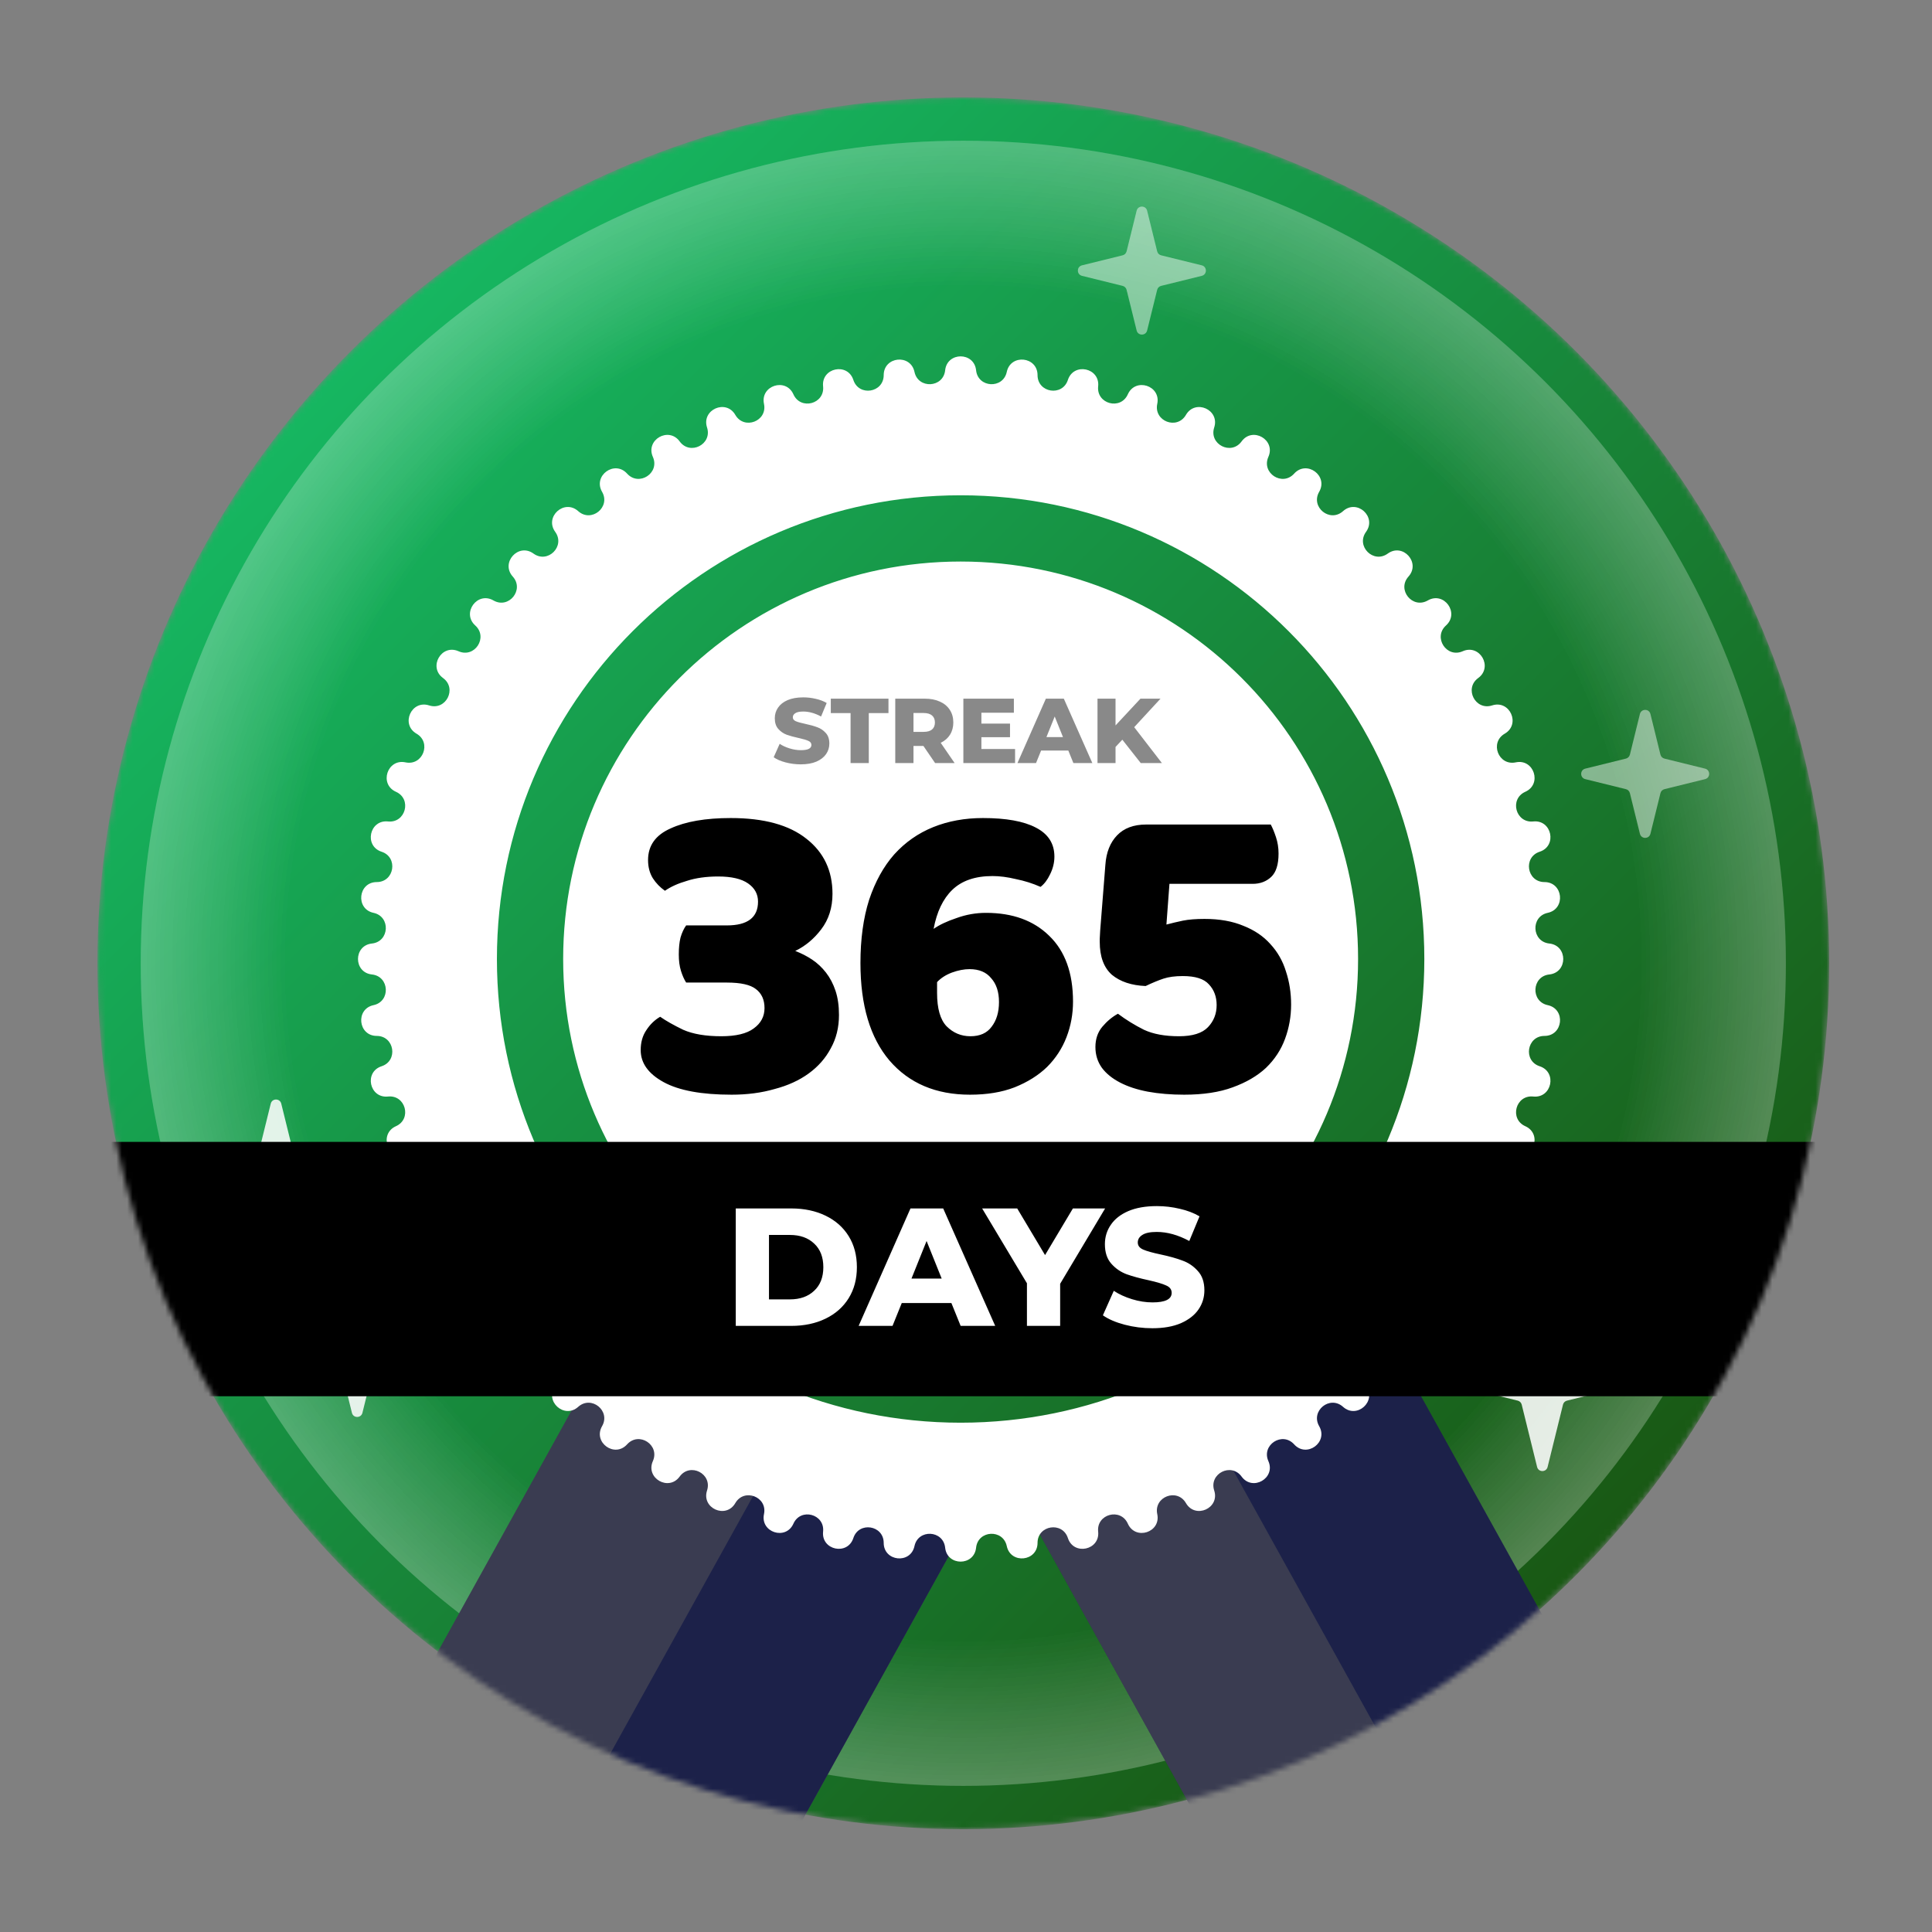 <svg xmlns="http://www.w3.org/2000/svg" width="357" height="357" fill="none" viewBox="0 0 357 357"><rect x="0" y="0" width="357" height="357" fill="#808080" stroke="none"/><mask id="mask0_934_3867" style="mask-type:alpha" width="320" height="320" x="18" y="18" maskUnits="userSpaceOnUse"><circle cx="178" cy="178" r="160" fill="url(#paint0_linear_934_3867)"/></mask><g mask="url(#mask0_934_3867)"><circle cx="178" cy="178" r="160" fill="url(#paint1_linear_934_3867)"/><circle cx="178" cy="178" r="152" fill="url(#paint2_radial_934_3867)" fill-opacity=".2" style="mix-blend-mode:screen"/><circle cx="178" cy="178" r="152" fill="url(#paint3_radial_934_3867)" fill-opacity=".2" style="mix-blend-mode:screen"/><path fill="#1C2149" d="M189 277.879L253.72 242L310.447 344.328L267.421 343.026L245.727 380.207L189 277.879Z"/><path fill="#5A5A5A" fill-opacity=".48" d="M189 277.879L221.36 259.939L267.421 343.026L245.727 380.207L189 277.879Z"/><path fill="#3A3C51" d="M178.447 281.879L113.727 246L57 348.328L100.027 347.026L121.72 384.207L178.447 281.879Z"/><path fill="#1C2149" d="M178.447 281.879L146.087 263.939L100.027 347.026L121.72 384.207L178.447 281.879Z"/><path fill="#fff" fill-opacity=".87" d="M65.029 238.933C65.279 237.919 66.721 237.919 66.971 238.933L68.825 246.444C68.914 246.804 69.196 247.086 69.556 247.175L77.067 249.029C78.081 249.279 78.081 250.721 77.067 250.971L69.556 252.825C69.196 252.914 68.914 253.196 68.825 253.556L66.971 261.067C66.721 262.081 65.279 262.081 65.029 261.067L63.175 253.556C63.086 253.196 62.804 252.914 62.444 252.825L54.933 250.971C53.919 250.721 53.919 249.279 54.933 249.029L62.444 247.175C62.804 247.086 63.086 246.804 63.175 246.444L65.029 238.933Z"/><path fill="#fff" fill-opacity=".47" d="M210.029 38.933C210.279 37.919 211.721 37.919 211.971 38.933L213.825 46.444C213.914 46.804 214.196 47.086 214.556 47.175L222.067 49.029C223.081 49.279 223.081 50.721 222.067 50.971L214.556 52.825C214.196 52.914 213.914 53.196 213.825 53.556L211.971 61.067C211.721 62.081 210.279 62.081 210.029 61.067L208.175 53.556C208.086 53.196 207.804 52.914 207.444 52.825L199.933 50.971C198.919 50.721 198.919 49.279 199.933 49.029L207.444 47.175C207.804 47.086 208.086 46.804 208.175 46.444L210.029 38.933Z"/><path fill="#fff" fill-opacity=".47" d="M303.029 131.933C303.279 130.919 304.721 130.919 304.971 131.933L306.825 139.444C306.914 139.804 307.196 140.086 307.556 140.175L315.067 142.029C316.081 142.279 316.081 143.721 315.067 143.971L307.556 145.825C307.196 145.914 306.914 146.196 306.825 146.556L304.971 154.067C304.721 155.081 303.279 155.081 303.029 154.067L301.175 146.556C301.086 146.196 300.804 145.914 300.444 145.825L292.933 143.971C291.919 143.721 291.919 142.279 292.933 142.029L300.444 140.175C300.804 140.086 301.086 139.804 301.175 139.444L303.029 131.933Z"/><path fill="#fff" fill-opacity=".87" d="M284.029 238.933C284.279 237.919 285.721 237.919 285.971 238.933L288.815 250.454C288.904 250.814 289.186 251.096 289.546 251.185L301.067 254.029C302.081 254.279 302.081 255.721 301.067 255.971L289.546 258.815C289.186 258.904 288.904 259.186 288.815 259.546L285.971 271.067C285.721 272.081 284.279 272.081 284.029 271.067L281.185 259.546C281.096 259.186 280.814 258.904 280.454 258.815L268.933 255.971C267.919 255.721 267.919 254.279 268.933 254.029L280.454 251.185C280.814 251.096 281.096 250.814 281.185 250.454L284.029 238.933Z"/><path fill="#fff" fill-opacity=".87" d="M50.029 203.933C50.279 202.919 51.721 202.919 51.971 203.933L54.815 215.454C54.904 215.814 55.186 216.096 55.546 216.185L67.067 219.029C68.081 219.279 68.081 220.721 67.067 220.971L55.546 223.815C55.186 223.904 54.904 224.186 54.815 224.546L51.971 236.067C51.721 237.081 50.279 237.081 50.029 236.067L47.185 224.546C47.096 224.186 46.814 223.904 46.454 223.815L34.933 220.971C33.919 220.721 33.919 219.279 34.933 219.029L46.454 216.185C46.814 216.096 47.096 215.814 47.185 215.454L50.029 203.933Z"/><path fill="#fff" fill-rule="evenodd" d="M180.365 68.422C180.002 64.993 175.011 64.993 174.648 68.422C174.303 71.675 169.661 71.918 168.978 68.719C168.259 65.347 163.296 65.869 163.293 69.317C163.29 72.588 158.698 73.315 157.685 70.205C156.617 66.927 151.736 67.964 152.093 71.394C152.432 74.647 147.942 75.85 146.609 72.863C145.204 69.714 140.458 71.257 141.172 74.63C141.849 77.829 137.509 79.495 135.872 76.664C134.145 73.68 129.586 75.71 130.649 78.99C131.657 82.101 127.515 84.212 125.59 81.567C123.561 78.779 119.24 81.275 120.639 84.426C121.967 87.415 118.068 89.946 115.878 87.518C113.568 84.957 109.531 87.891 111.253 90.878C112.886 93.712 109.273 96.637 106.84 94.451C104.276 92.146 100.568 95.485 102.592 98.276C104.512 100.924 101.225 104.211 98.577 102.291C95.786 100.267 92.447 103.975 94.752 106.54C96.938 108.972 94.013 112.585 91.179 110.952C88.192 109.23 85.258 113.268 87.819 115.577C90.247 117.767 87.716 121.666 84.727 120.338C81.575 118.939 79.08 123.26 81.868 125.289C84.512 127.214 82.402 131.356 79.291 130.348C76.01 129.285 73.981 133.844 76.965 135.571C79.796 137.208 78.13 141.548 74.931 140.871C71.557 140.157 70.015 144.903 73.164 146.308C76.151 147.641 74.948 152.131 71.695 151.792C68.265 151.435 67.228 156.316 70.506 157.384C73.616 158.398 72.888 162.989 69.618 162.992C66.17 162.995 65.648 167.958 69.02 168.677C72.219 169.36 71.975 174.002 68.723 174.347C65.294 174.71 65.294 179.701 68.723 180.064C71.975 180.409 72.219 185.051 69.02 185.734C65.648 186.453 66.17 191.416 69.618 191.419C72.888 191.422 73.616 196.014 70.506 197.027C67.228 198.095 68.265 202.976 71.695 202.619C74.948 202.28 76.151 206.77 73.164 208.103C70.015 209.508 71.557 214.254 74.931 213.54C78.13 212.863 79.796 217.203 76.965 218.84C73.981 220.567 76.01 225.126 79.291 224.063C82.402 223.055 84.512 227.197 81.868 229.122C79.08 231.151 81.575 235.473 84.727 234.073C87.716 232.745 90.247 236.644 87.819 238.834C85.258 241.144 88.192 245.181 91.179 243.459C94.013 241.827 96.938 245.439 94.752 247.872C92.447 250.436 95.786 254.144 98.577 252.12C101.225 250.2 104.512 253.487 102.592 256.135C100.568 258.926 104.276 262.265 106.84 259.96C109.273 257.774 112.886 260.699 111.253 263.533C109.531 266.521 113.568 269.454 115.878 266.893C118.068 264.465 121.967 266.997 120.639 269.986C119.24 273.137 123.561 275.632 125.59 272.844C127.515 270.2 131.657 272.31 130.649 275.422C129.586 278.702 134.145 280.731 135.872 277.747C137.509 274.916 141.849 276.582 141.172 279.781C140.458 283.155 145.204 284.697 146.609 281.548C147.942 278.561 152.432 279.765 152.093 283.018C151.736 286.447 156.617 287.484 157.685 284.206C158.698 281.096 163.29 281.824 163.293 285.094C163.296 288.542 168.259 289.064 168.978 285.692C169.661 282.493 174.303 282.737 174.648 285.989C175.011 289.418 180.002 289.418 180.365 285.989C180.71 282.737 185.352 282.493 186.035 285.692C186.754 289.064 191.717 288.542 191.72 285.094C191.723 281.824 196.315 281.096 197.328 284.206C198.396 287.484 203.277 286.447 202.92 283.018C202.581 279.765 207.071 278.561 208.404 281.548C209.809 284.697 214.555 283.155 213.841 279.781C213.164 276.582 217.504 274.916 219.141 277.747C220.868 280.731 225.427 278.702 224.364 275.422C223.356 272.31 227.498 270.2 229.423 272.844C231.452 275.632 235.773 273.137 234.374 269.986C233.046 266.997 236.945 264.465 239.135 266.893C241.445 269.454 245.482 266.521 243.76 263.533C242.127 260.699 245.74 257.774 248.173 259.96C250.737 262.265 254.445 258.926 252.421 256.135C250.501 253.487 253.788 250.2 256.436 252.12C259.227 254.144 262.566 250.436 260.261 247.872C258.075 245.439 261 241.827 263.834 243.459C266.821 245.181 269.755 241.144 267.194 238.834C264.766 236.644 267.297 232.745 270.286 234.073C273.438 235.473 275.933 231.151 273.145 229.122C270.501 227.197 272.611 223.055 275.722 224.063C279.003 225.126 281.032 220.567 278.048 218.84C275.217 217.203 276.883 212.863 280.082 213.54C283.456 214.254 284.998 209.508 281.849 208.103C278.862 206.77 280.065 202.28 283.318 202.619C286.748 202.976 287.785 198.095 284.507 197.027C281.397 196.014 282.125 191.422 285.395 191.419C288.843 191.416 289.365 186.453 285.993 185.734C282.794 185.051 283.038 180.409 286.29 180.064C289.719 179.701 289.719 174.71 286.29 174.347C283.038 174.002 282.794 169.36 285.993 168.677C289.365 167.958 288.843 162.995 285.395 162.992C282.125 162.989 281.397 158.398 284.507 157.384C287.785 156.316 286.748 151.435 283.318 151.792C280.065 152.131 278.862 147.641 281.849 146.308C284.998 144.903 283.456 140.157 280.082 140.871C276.883 141.548 275.217 137.208 278.048 135.571C281.032 133.844 279.003 129.285 275.722 130.348C272.611 131.356 270.501 127.214 273.145 125.289C275.933 123.26 273.438 118.939 270.286 120.338C267.297 121.666 264.766 117.767 267.194 115.577C269.755 113.268 266.821 109.23 263.834 110.952C261 112.585 258.075 108.972 260.261 106.54C262.566 103.975 259.227 100.267 256.436 102.291C253.788 104.211 250.501 100.924 252.421 98.276C254.445 95.485 250.737 92.146 248.173 94.451C245.74 96.637 242.127 93.712 243.76 90.878C245.482 87.891 241.445 84.957 239.135 87.518C236.945 89.946 233.046 87.415 234.374 84.426C235.773 81.275 231.452 78.779 229.423 81.567C227.498 84.212 223.356 82.101 224.364 78.99C225.427 75.71 220.868 73.68 219.141 76.664C217.504 79.495 213.164 77.829 213.841 74.63C214.555 71.257 209.809 69.714 208.404 72.863C207.071 75.85 202.581 74.647 202.92 71.394C203.277 67.964 198.396 66.927 197.328 70.205C196.315 73.315 191.723 72.588 191.72 69.317C191.717 65.869 186.754 65.347 186.035 68.719C185.352 71.918 180.71 71.675 180.365 68.422ZM263.191 177.206C263.191 224.528 224.829 262.89 177.506 262.89C130.184 262.89 91.822 224.528 91.822 177.206C91.822 129.883 130.184 91.521 177.506 91.521C224.829 91.521 263.191 129.883 263.191 177.206ZM250.95 177.206C250.95 217.767 218.068 250.649 177.506 250.649C136.945 250.649 104.063 217.767 104.063 177.206C104.063 136.644 136.945 103.762 177.506 103.762C218.068 103.762 250.95 136.644 250.95 177.206Z" clip-rule="evenodd"/><path fill="#000" d="M135.029 151.16C141.162 151.16 145.829 152.44 149.029 155C152.229 157.507 153.829 160.893 153.829 165.16C153.829 167.72 153.136 169.907 151.749 171.72C150.416 173.48 148.816 174.813 146.949 175.72C148.069 176.147 149.109 176.68 150.069 177.32C151.029 177.96 151.882 178.76 152.629 179.72C153.376 180.68 153.962 181.8 154.389 183.08C154.816 184.36 155.029 185.853 155.029 187.56C155.029 189.853 154.522 191.907 153.509 193.72C152.549 195.533 151.189 197.08 149.429 198.36C147.669 199.64 145.562 200.6 143.109 201.24C140.709 201.933 138.069 202.28 135.189 202.28C129.642 202.28 125.456 201.507 122.629 199.96C119.802 198.413 118.389 196.44 118.389 194.04C118.389 192.6 118.736 191.373 119.429 190.36C120.122 189.293 120.976 188.467 121.989 187.88C123.056 188.627 124.469 189.427 126.229 190.28C128.042 191.08 130.389 191.48 133.269 191.48C135.989 191.48 137.989 191 139.269 190.04C140.602 189.08 141.269 187.827 141.269 186.28C141.269 184.733 140.736 183.56 139.669 182.76C138.656 181.96 136.869 181.56 134.309 181.56H126.789C126.416 180.973 126.096 180.253 125.829 179.4C125.562 178.547 125.429 177.533 125.429 176.36C125.429 175.133 125.536 174.093 125.749 173.24C126.016 172.333 126.362 171.587 126.789 171H134.309C138.149 171 140.069 169.533 140.069 166.6C140.069 165.213 139.456 164.093 138.229 163.24C137.002 162.387 135.162 161.96 132.709 161.96C130.522 161.96 128.602 162.227 126.949 162.76C125.296 163.24 123.936 163.853 122.869 164.6C121.962 163.96 121.216 163.187 120.629 162.28C120.042 161.32 119.749 160.2 119.749 158.92C119.749 156.253 121.136 154.307 123.909 153.08C126.682 151.8 130.389 151.16 135.029 151.16ZM194.835 158.28C194.835 159.4 194.569 160.493 194.035 161.56C193.555 162.573 192.969 163.347 192.275 163.88C190.835 163.24 189.315 162.76 187.715 162.44C186.169 162.067 184.729 161.88 183.395 161.88C180.195 161.88 177.715 162.733 175.955 164.44C174.249 166.093 173.102 168.493 172.515 171.64C173.582 170.893 174.995 170.227 176.755 169.64C178.515 169 180.329 168.68 182.195 168.68C187.102 168.68 190.995 170.093 193.875 172.92C196.809 175.747 198.275 179.8 198.275 185.08C198.275 187.373 197.875 189.56 197.075 191.64C196.275 193.72 195.075 195.56 193.475 197.16C191.875 198.707 189.875 199.96 187.475 200.92C185.129 201.827 182.382 202.28 179.235 202.28C172.942 202.28 167.982 200.173 164.355 195.96C160.782 191.747 158.995 185.747 158.995 177.96C158.995 173.533 159.529 169.64 160.595 166.28C161.715 162.92 163.262 160.12 165.235 157.88C167.262 155.64 169.662 153.96 172.435 152.84C175.209 151.72 178.275 151.16 181.635 151.16C185.902 151.16 189.155 151.747 191.395 152.92C193.689 154.093 194.835 155.88 194.835 158.28ZM179.155 179.08C178.142 179.08 177.049 179.293 175.875 179.72C174.755 180.147 173.849 180.733 173.155 181.48V183.48C173.155 186.36 173.742 188.413 174.915 189.64C176.142 190.867 177.609 191.48 179.315 191.48C181.075 191.48 182.382 190.893 183.235 189.72C184.142 188.547 184.595 187.027 184.595 185.16C184.595 183.293 184.115 181.827 183.155 180.76C182.249 179.64 180.915 179.08 179.155 179.08ZM218.814 202.28C216.361 202.28 214.121 202.093 212.094 201.72C210.121 201.347 208.414 200.787 206.974 200.04C205.534 199.293 204.414 198.387 203.614 197.32C202.814 196.2 202.414 194.92 202.414 193.48C202.414 191.987 202.841 190.733 203.694 189.72C204.547 188.707 205.507 187.907 206.574 187.32C208.067 188.44 209.667 189.427 211.374 190.28C213.081 191.08 215.241 191.48 217.854 191.48C220.361 191.48 222.147 190.92 223.214 189.8C224.281 188.68 224.814 187.32 224.814 185.72C224.814 184.173 224.334 182.893 223.374 181.88C222.467 180.867 220.867 180.36 218.574 180.36C217.134 180.36 215.934 180.52 214.974 180.84C214.014 181.16 212.921 181.613 211.694 182.2C209.081 182.093 207.001 181.4 205.454 180.12C203.961 178.787 203.214 176.76 203.214 174.04C203.214 173.88 203.214 173.693 203.214 173.48C203.214 173.213 203.241 172.707 203.294 171.96L204.254 159.8C204.414 157.507 205.134 155.693 206.414 154.36C207.694 153.027 209.481 152.36 211.774 152.36H234.814C235.134 152.947 235.454 153.72 235.774 154.68C236.094 155.64 236.254 156.653 236.254 157.72C236.254 159.747 235.801 161.187 234.894 162.04C233.987 162.893 232.841 163.32 231.454 163.32H216.094L215.534 170.84C216.547 170.573 217.561 170.333 218.574 170.12C219.641 169.907 220.974 169.8 222.574 169.8C225.347 169.8 227.747 170.227 229.774 171.08C231.801 171.88 233.454 173 234.734 174.44C236.067 175.88 237.027 177.56 237.614 179.48C238.254 181.4 238.574 183.453 238.574 185.64C238.574 187.827 238.201 189.933 237.454 191.96C236.707 193.987 235.534 195.773 233.934 197.32C232.334 198.813 230.281 200.013 227.774 200.92C225.321 201.827 222.334 202.28 218.814 202.28Z"/><path fill="#151515" fill-opacity=".5" d="M147.979 141.238C147.016 141.238 146.081 141.119 145.174 140.881C144.268 140.643 143.531 140.326 142.964 139.929L144.069 137.447C144.602 137.798 145.22 138.082 145.922 138.297C146.625 138.512 147.316 138.62 147.996 138.62C149.288 138.62 149.934 138.297 149.934 137.651C149.934 137.311 149.747 137.062 149.373 136.903C149.011 136.733 148.421 136.557 147.605 136.376C146.71 136.183 145.962 135.979 145.361 135.764C144.761 135.537 144.245 135.18 143.814 134.693C143.384 134.206 143.168 133.548 143.168 132.721C143.168 131.996 143.367 131.344 143.763 130.766C144.16 130.177 144.749 129.712 145.531 129.372C146.325 129.032 147.294 128.862 148.438 128.862C149.22 128.862 149.991 128.953 150.75 129.134C151.51 129.304 152.178 129.559 152.756 129.899L151.719 132.398C150.586 131.786 149.487 131.48 148.421 131.48C147.753 131.48 147.265 131.582 146.959 131.786C146.653 131.979 146.5 132.234 146.5 132.551C146.5 132.868 146.682 133.106 147.044 133.265C147.407 133.424 147.991 133.588 148.795 133.758C149.702 133.951 150.45 134.16 151.039 134.387C151.64 134.602 152.156 134.954 152.586 135.441C153.028 135.917 153.249 136.569 153.249 137.396C153.249 138.11 153.051 138.756 152.654 139.334C152.258 139.912 151.663 140.377 150.869 140.728C150.076 141.068 149.113 141.238 147.979 141.238ZM157.171 131.769H153.516V129.1H164.175V131.769H160.537V141H157.171V131.769ZM170.631 137.838H168.795V141H165.429V129.1H170.869C171.946 129.1 172.881 129.281 173.674 129.644C174.468 129.995 175.08 130.505 175.51 131.174C175.941 131.831 176.156 132.608 176.156 133.503C176.156 134.364 175.952 135.118 175.544 135.764C175.148 136.399 174.575 136.897 173.827 137.26L176.394 141H172.79L170.631 137.838ZM172.756 133.503C172.756 132.948 172.581 132.517 172.229 132.211C171.878 131.905 171.357 131.752 170.665 131.752H168.795V135.237H170.665C171.357 135.237 171.878 135.09 172.229 134.795C172.581 134.489 172.756 134.058 172.756 133.503ZM187.567 138.399V141H178.013V129.1H187.346V131.701H181.345V133.707H186.632V136.223H181.345V138.399H187.567ZM197.408 138.688H192.376L191.441 141H188.007L193.26 129.1H196.575L201.845 141H198.343L197.408 138.688ZM196.422 136.206L194.892 132.398L193.362 136.206H196.422ZM207.389 136.682L206.131 138.025V141H202.799V129.1H206.131V134.047L210.738 129.1H214.444L209.582 134.37L214.699 141H210.789L207.389 136.682Z"/><rect width="359" height="47" x="-2" y="211" fill="#000"/><path fill="#fff" d="M135.956 223.3H146.217C148.594 223.3 150.702 223.744 152.541 224.633C154.38 225.522 155.806 226.782 156.819 228.415C157.832 230.048 158.338 231.959 158.338 234.15C158.338 236.341 157.832 238.252 156.819 239.885C155.806 241.518 154.38 242.778 152.541 243.667C150.702 244.556 148.594 245 146.217 245H135.956V223.3ZM145.969 240.102C147.829 240.102 149.317 239.575 150.433 238.521C151.57 237.467 152.138 236.01 152.138 234.15C152.138 232.29 151.57 230.833 150.433 229.779C149.317 228.725 147.829 228.198 145.969 228.198H142.094V240.102H145.969ZM175.804 240.784H166.628L164.923 245H158.661L168.24 223.3H174.285L183.895 245H177.509L175.804 240.784ZM174.006 236.258L171.216 229.314L168.426 236.258H174.006ZM195.898 237.219V245H189.76V237.126L181.483 223.3H187.962L193.108 231.918L198.254 223.3H204.206L195.898 237.219ZM212.939 245.434C211.182 245.434 209.477 245.217 207.824 244.783C206.17 244.349 204.827 243.77 203.794 243.047L205.809 238.521C206.78 239.162 207.906 239.678 209.188 240.071C210.469 240.464 211.73 240.66 212.97 240.66C215.326 240.66 216.504 240.071 216.504 238.893C216.504 238.273 216.163 237.818 215.481 237.529C214.819 237.219 213.745 236.899 212.257 236.568C210.624 236.217 209.26 235.845 208.165 235.452C207.069 235.039 206.129 234.388 205.344 233.499C204.558 232.61 204.166 231.412 204.166 229.903C204.166 228.58 204.527 227.392 205.251 226.338C205.974 225.263 207.049 224.416 208.475 223.796C209.921 223.176 211.688 222.866 213.776 222.866C215.202 222.866 216.607 223.031 217.992 223.362C219.376 223.672 220.596 224.137 221.65 224.757L219.759 229.314C217.692 228.198 215.687 227.64 213.745 227.64C212.525 227.64 211.637 227.826 211.079 228.198C210.521 228.549 210.242 229.014 210.242 229.593C210.242 230.172 210.572 230.606 211.234 230.895C211.895 231.184 212.959 231.484 214.427 231.794C216.08 232.145 217.444 232.528 218.519 232.941C219.614 233.334 220.554 233.974 221.34 234.863C222.146 235.731 222.549 236.919 222.549 238.428C222.549 239.73 222.187 240.908 221.464 241.962C220.74 243.016 219.655 243.863 218.209 244.504C216.762 245.124 215.005 245.434 212.939 245.434Z"/></g><defs><linearGradient id="paint0_linear_934_3867" x1="18" x2="338" y1="18" y2="338" gradientUnits="userSpaceOnUse"><stop stop-color="#FFA6B7"/><stop offset="1" stop-color="#1E2AD2"/></linearGradient><linearGradient id="paint1_linear_934_3867" x1="18" x2="338" y1="18" y2="338" gradientUnits="userSpaceOnUse"><stop stop-color="#15CA71"/><stop offset="1" stop-color="#1A4504"/></linearGradient><radialGradient id="paint2_radial_934_3867" cx="0" cy="0" r="1" gradientTransform="translate(178 178) rotate(90) scale(152)" gradientUnits="userSpaceOnUse"><stop offset=".828" stop-color="#fff" stop-opacity="0"/><stop offset="1" stop-color="#fff" stop-opacity=".66"/></radialGradient><radialGradient id="paint3_radial_934_3867" cx="0" cy="0" r="1" gradientTransform="translate(178 178) rotate(90) scale(152)" gradientUnits="userSpaceOnUse"><stop offset=".828" stop-color="#fff" stop-opacity="0"/><stop offset="1" stop-color="#fff" stop-opacity=".66"/></radialGradient></defs></svg>